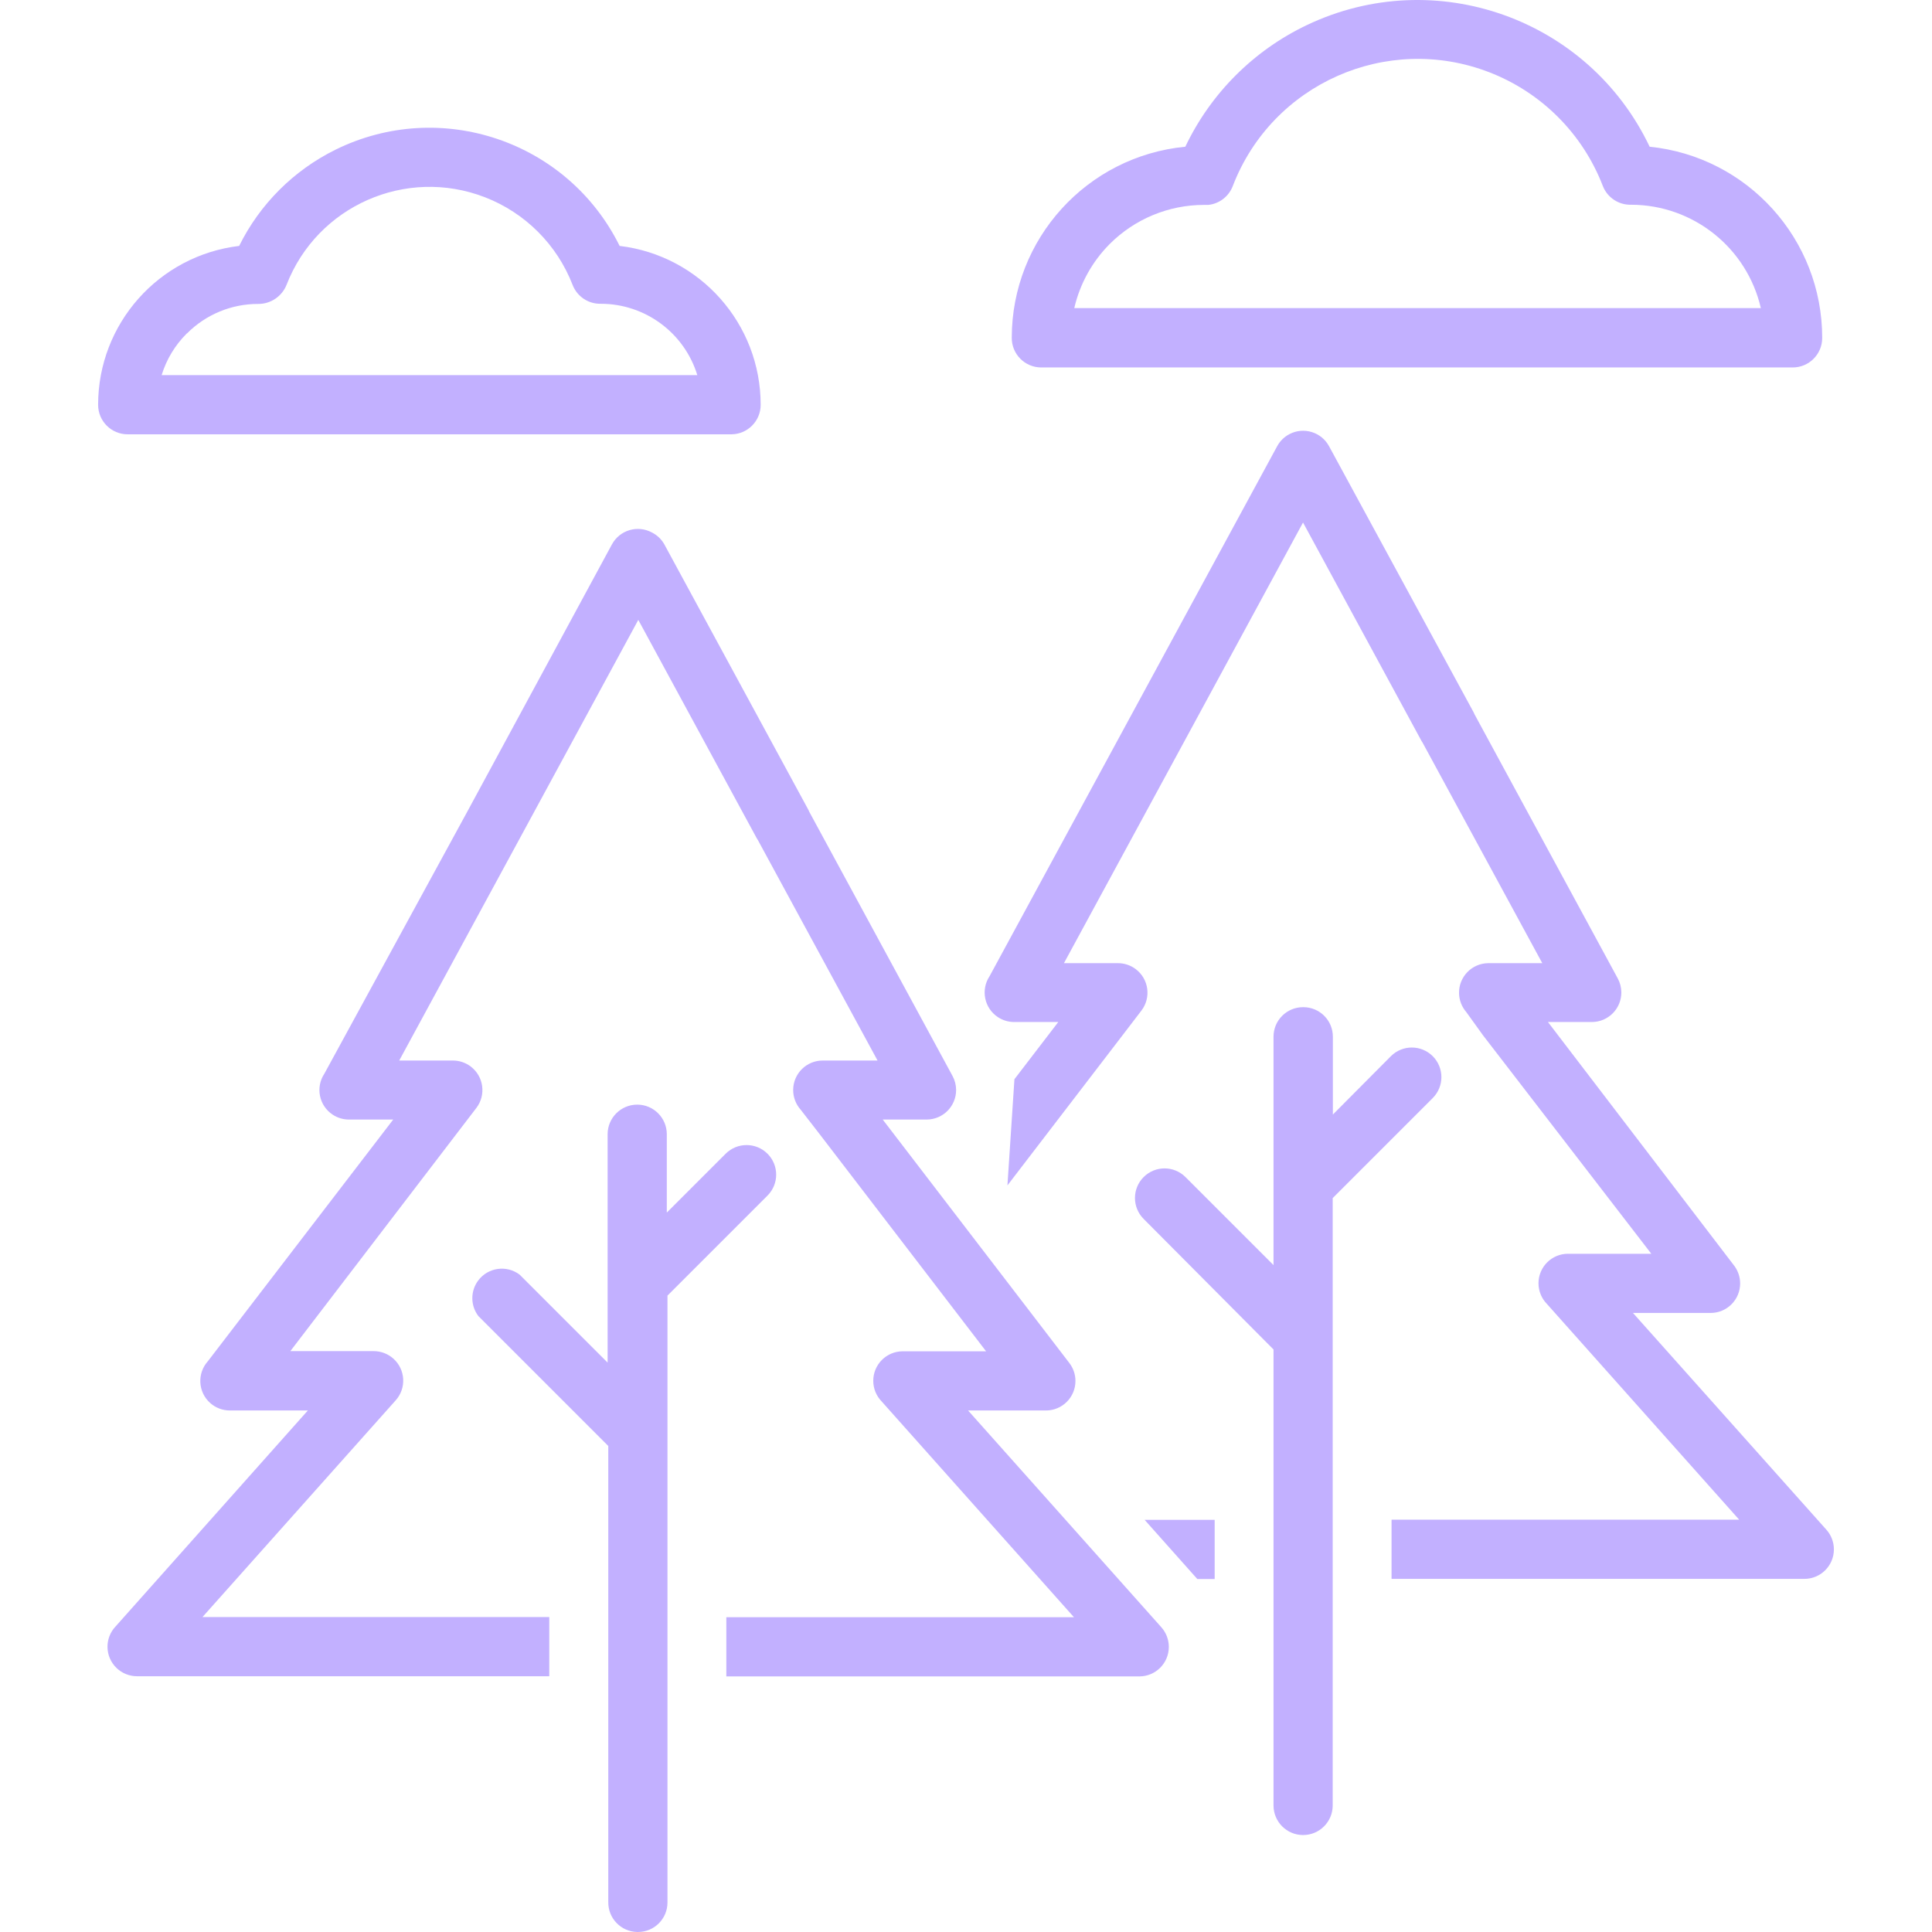 <?xml version="1.0" encoding="iso-8859-1"?>
<!-- Generator: Adobe Illustrator 19.0.0, SVG Export Plug-In . SVG Version: 6.00 Build 0)  -->
<svg xmlns="http://www.w3.org/2000/svg" xmlns:xlink="http://www.w3.org/1999/xlink" version="1.1" id="Capa_1" x="0px" y="0px" viewBox="0 0 463.521 463.521" style="enable-background:new 0 0 463.521 463.521;" xml:space="preserve" width="512px" height="512px">
<g>
	<g>
		<path d="M395.779,35.2C381.147,4.438,344.347-8.638,313.585,5.994c-12.802,6.09-23.116,16.404-29.206,29.206    c-23.609,2.285-41.627,22.12-41.64,45.84c-0.022,3.91,3.13,7.098,7.04,7.12c0.013,0,0.027,0,0.04,0h180.28    c3.91,0,7.08-3.17,7.08-7.08C437.198,57.429,419.308,37.602,395.779,35.2z M257.739,73.92c1.345-5.829,4.296-11.164,8.52-15.4    c5.987-5.98,14.098-9.346,22.56-9.36h1.08c2.665-0.284,4.941-2.05,5.88-4.56c9.443-24.51,36.968-36.725,61.479-27.281    c12.539,4.831,22.45,14.742,27.281,27.281c1.082,2.794,3.805,4.604,6.8,4.52c14.877,0.028,27.773,10.304,31.12,24.8H257.739z" fill="#c2b0ff"/>
	</g>
</g>
<g>
	<g>
		<path d="M438.179,367l-46.4-52h18.64c3.91-0.005,7.076-3.179,7.071-7.089c-0.002-1.491-0.475-2.944-1.351-4.151l-44.76-58.56    h10.56c3.91-0.018,7.066-3.202,7.048-7.112c-0.005-1.162-0.296-2.305-0.848-3.328l-34.36-63.36l-0.24-0.52l-34.64-63.76    c-1.827-3.457-6.11-4.779-9.567-2.953c-1.259,0.665-2.288,1.694-2.953,2.953l-34.6,63.76l-34.36,63.32    c-2.165,3.256-1.28,7.651,1.976,9.816c1.168,0.777,2.541,1.189,3.944,1.184h10.56l-10.52,13.72l-1.68,25.48l27.6-36l4.56-5.96    c2.364-3.115,1.755-7.556-1.36-9.92c-1.231-0.934-2.734-1.44-4.28-1.44h-12.96l28.96-53.36l28.4-52.36l28.4,52.36l0.32,0.52    l28.68,52.84h-13c-3.91,0.059-7.031,3.276-6.972,7.186c0.025,1.668,0.639,3.274,1.732,4.534l4,5.56l40.4,52.44h-20    c-3.91,0.006-7.075,3.181-7.069,7.091c0.003,1.832,0.716,3.591,1.989,4.909l46.16,51.8h-83.4v14.2h99.04    c3.91,0.002,7.081-3.167,7.083-7.077C439.982,369.981,439.34,368.299,438.179,367z" fill="#c2b0ff"/>
	</g>
</g>
<g>
	<g>
		<polygon points="274.619,364.64 287.259,378.84 291.419,378.84 291.419,364.64   " fill="#c2b0ff"/>
	</g>
</g>
<g>
	<g>
		<path d="M343.739,253.4c-2.772-2.772-7.268-2.772-10.04,0l-13.92,14v-18.64c0.022-3.91-3.129-7.098-7.039-7.12    c-0.04,0-0.08,0-0.121,0c-3.91,0-7.08,3.17-7.08,7.08v54.8l-21.12-21.12c-2.772-2.772-7.268-2.772-10.04,0s-2.772,7.268,0,10.04    l31.16,31.32v109.4c0,3.921,3.179,7.1,7.1,7.1c3.921,0,7.1-3.179,7.1-7.1V287.44l24-24    C346.511,260.668,346.511,256.173,343.739,253.4z" fill="#c2b0ff"/>
	</g>
</g>
<g>
	<g>
		<path d="M148.659,59c-12.47-25.206-43.013-35.531-68.22-23.06C70.432,40.891,62.33,48.993,57.379,59    c-19.303,2.309-33.836,18.679-33.84,38.12c0,3.91,3.17,7.08,7.08,7.08c0.013,0,0.027,0,0.04,0h144.76c3.91,0,7.08-3.17,7.08-7.08    C182.495,77.68,167.962,61.309,148.659,59z M38.779,90c1.159-3.78,3.234-7.215,6.04-10h0.04c4.529-4.556,10.696-7.106,17.12-7.08    c2.973,0.003,5.649-1.802,6.76-4.56c7.335-18.954,28.646-28.374,47.601-21.039c9.662,3.739,17.3,11.377,21.039,21.039    c1.077,2.78,3.78,4.587,6.76,4.52c10.641,0.005,20.034,6.949,23.16,17.12H38.779z" fill="#c2b0ff"/>
	</g>
</g>
<g>
	<g>
		<path d="M278.619,390.4l-46.36-52h18.68c3.91,0,7.08-3.17,7.08-7.08c0-1.546-0.506-3.049-1.44-4.28l-44.8-58.44h10.56    c3.91-0.018,7.066-3.202,7.048-7.112c-0.005-1.162-0.296-2.305-0.848-3.328l-34.36-63.36l-0.24-0.52l-34.6-63.76    c-0.685-1.184-1.699-2.143-2.92-2.76c-3.435-1.866-7.733-0.595-9.6,2.84l-34.64,64l-34.36,63    c-2.165,3.256-1.281,7.651,1.975,9.816c1.18,0.785,2.568,1.197,3.985,1.184h10.56l-44.48,58c-2.607,2.914-2.358,7.39,0.557,9.997    c1.309,1.171,3.007,1.814,4.763,1.803h18.68l-46.08,51.76c-2.717,2.812-2.641,7.294,0.171,10.011    c1.317,1.273,3.077,1.986,4.909,1.989h98.92v-14.2h-83.2l46.36-52c2.607-2.914,2.357-7.39-0.557-9.997    c-1.299-1.162-2.98-1.804-4.723-1.803h-20l40.08-52.4l4.56-5.96c2.364-3.115,1.755-7.556-1.36-9.92    c-1.231-0.934-2.734-1.44-4.28-1.44h-12.88l28.96-53.36l28.4-52.36l28.4,52.36l0.32,0.52l28.68,52.84h-13.12    c-3.91-0.024-7.099,3.127-7.123,7.037c-0.011,1.756,0.632,3.454,1.803,4.763l4.28,5.52l40.2,52.44h-20    c-3.91,0.006-7.075,3.181-7.069,7.091c0.003,1.832,0.716,3.591,1.989,4.909l46.16,51.8h-83.4v14.2h99.08    c3.91,0.002,7.081-3.167,7.083-7.077C280.422,393.381,279.78,391.699,278.619,390.4z" fill="#c2b0ff"/>
	</g>
</g>
<g>
	<g>
		<path d="M184.139,276.8c-2.773-2.772-7.268-2.772-10.04,0l-14.12,14.12v-18.8c0-3.921-3.179-7.1-7.1-7.1    c-3.921,0-7.1,3.179-7.1,7.1v54.8l-21.12-21.12c-3.124-2.352-7.563-1.726-9.915,1.398c-1.911,2.538-1.897,6.039,0.035,8.562    l31.16,31.16v109.4c-0.066,3.91,3.049,7.133,6.959,7.199c0.054,0.001,0.107,0.001,0.161,0.001c3.91,0,7.08-3.17,7.08-7.08v-145.6    l24-24C186.911,284.068,186.911,279.573,184.139,276.8z" fill="#c2b0ff"/>
	</g>
</g>
<g>
</g>
<g>
</g>
<g>
</g>
<g>
</g>
<g>
</g>
<g>
</g>
<g>
</g>
<g>
</g>
<g>
</g>
<g>
</g>
<g>
</g>
<g>
</g>
<g>
</g>
<g>
</g>
<g>
</g>
</svg>
